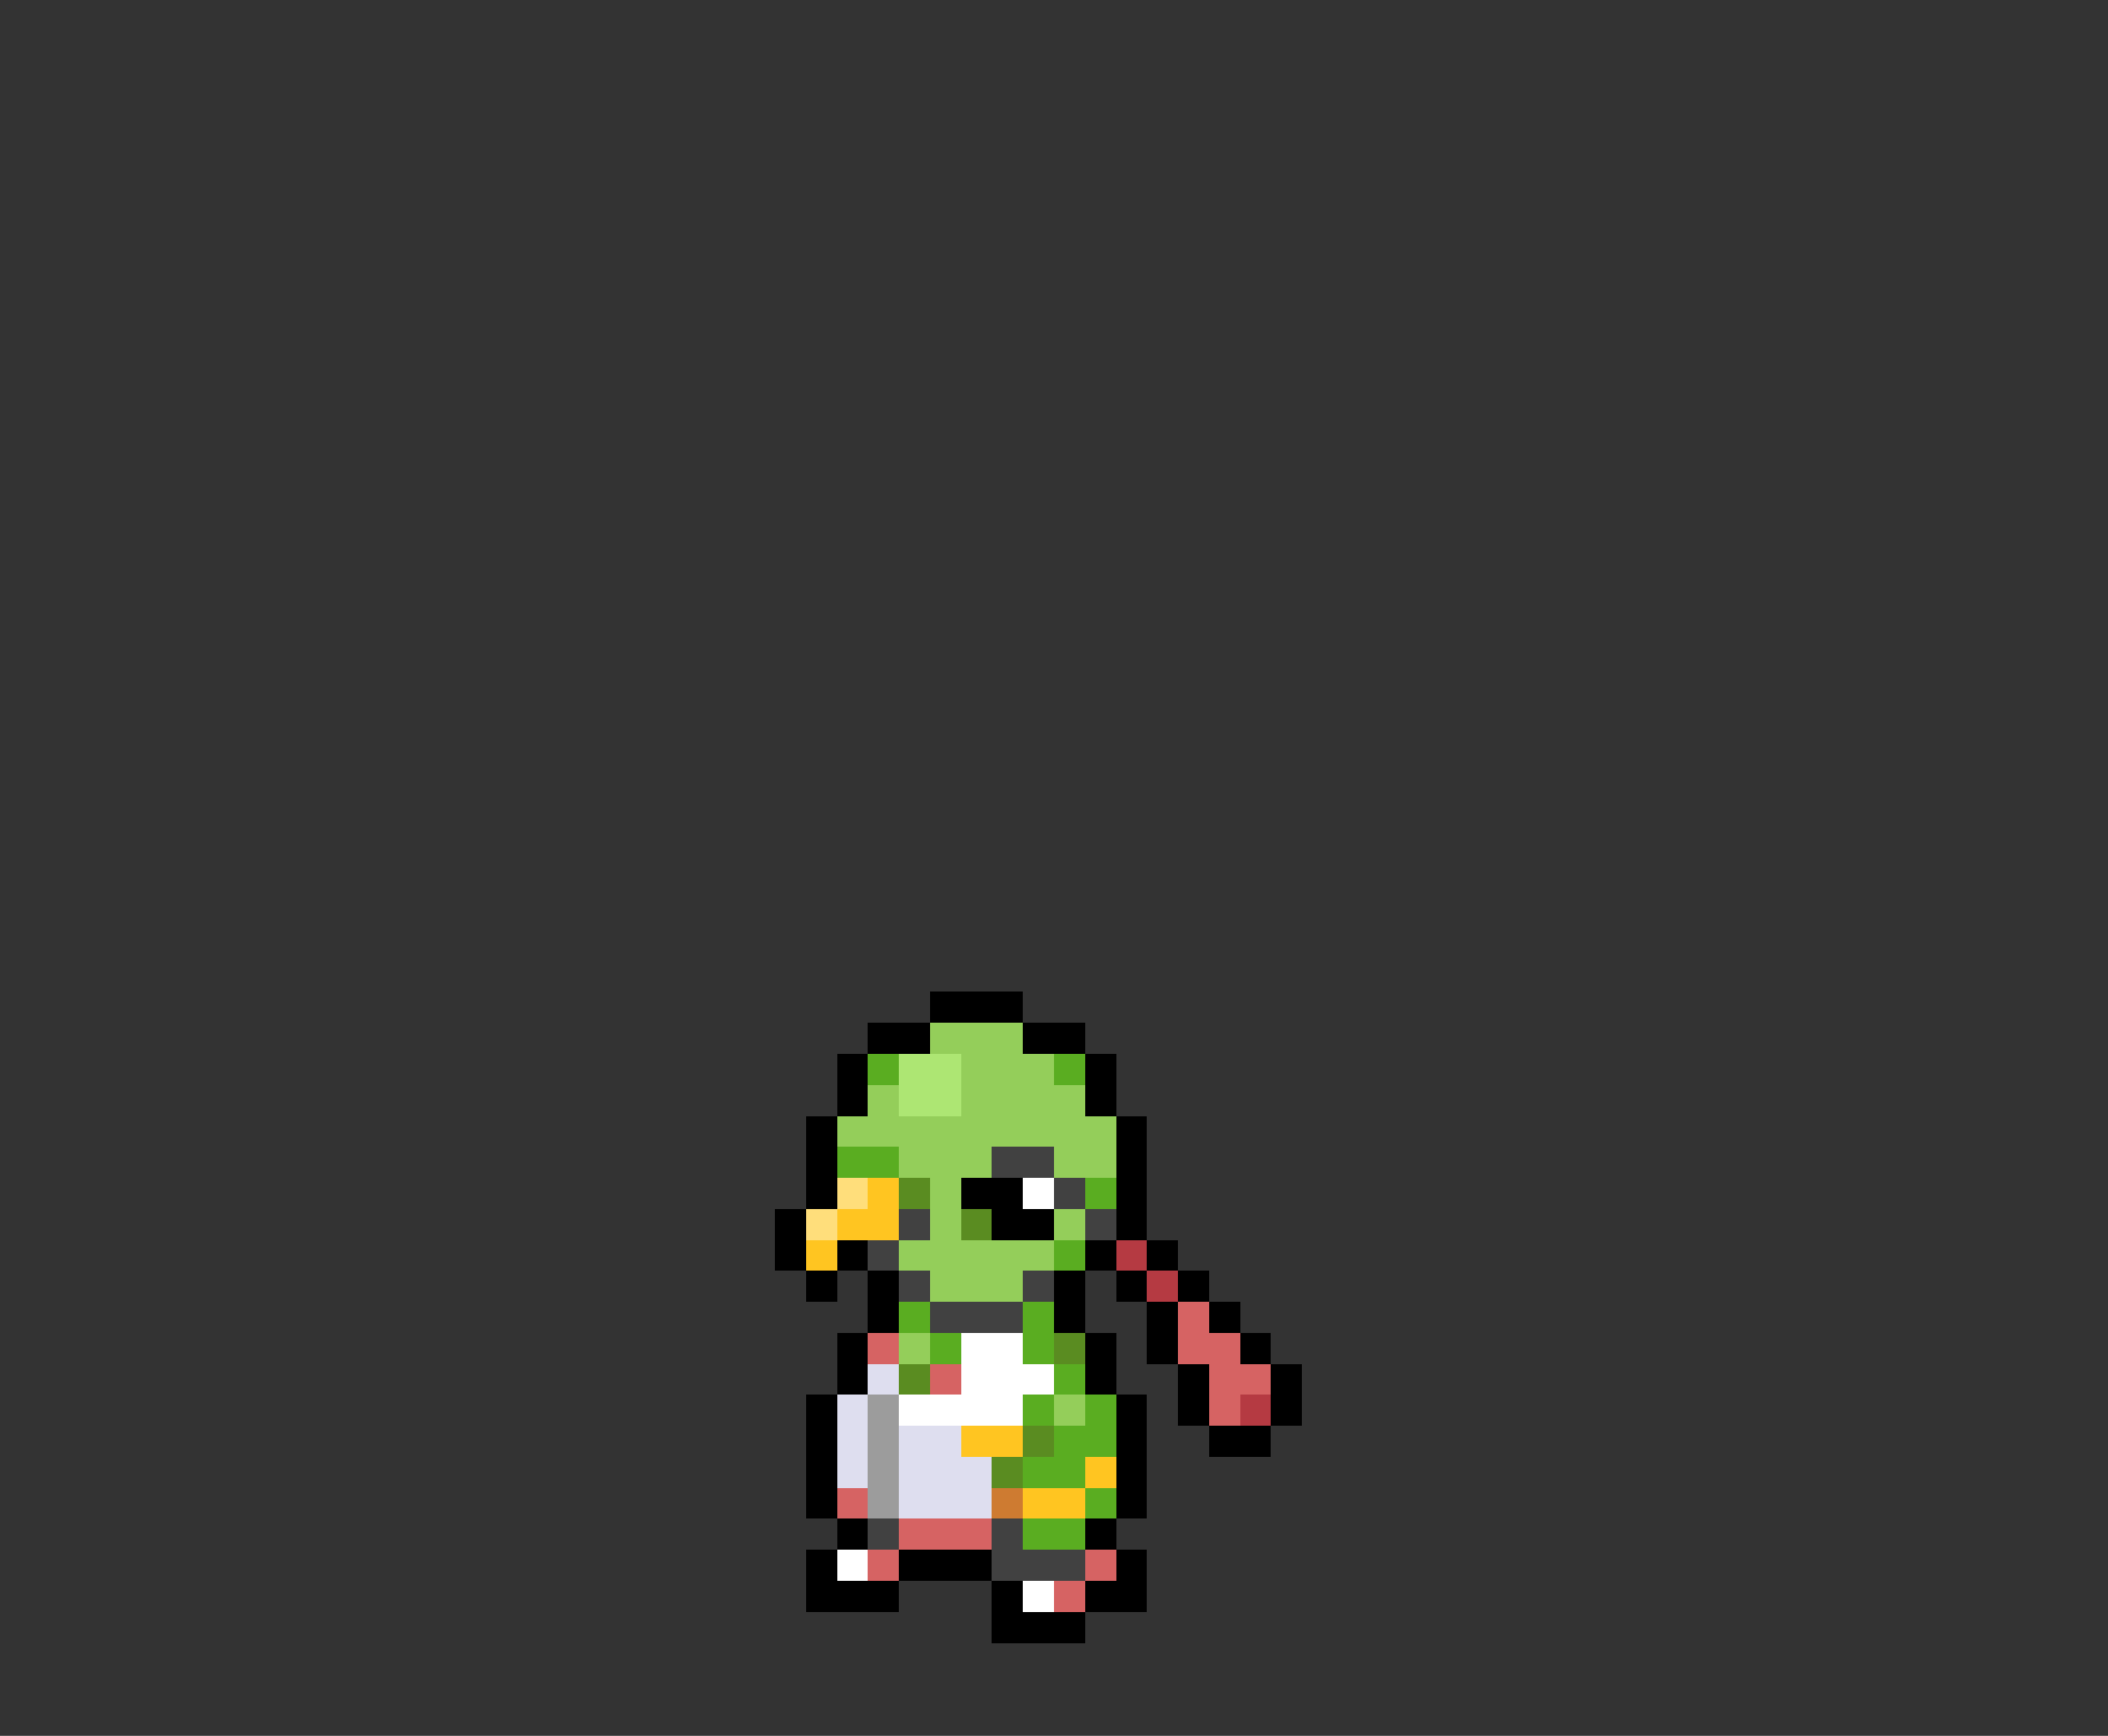 <svg xmlns="http://www.w3.org/2000/svg" viewBox="0 -0.5 68 56" shape-rendering="crispEdges">
<rect x="0" y="-0.5" width="68" height="56" fill="#333333" stroke="none"/>
<path stroke="#000000" d="M30 32h3M28 33h2M33 33h2M27 34h1M35 34h1M27 35h1M35 35h1M26 36h1M36 36h1M26 37h1M36 37h1M26 38h1M31 38h2M36 38h1M25 39h1M32 39h2M36 39h1M25 40h1M27 40h1M35 40h1M37 40h1M26 41h1M28 41h1M34 41h1M36 41h1M38 41h1M28 42h1M34 42h1M37 42h1M39 42h1M27 43h1M35 43h1M37 43h1M40 43h1M27 44h1M35 44h1M38 44h1M41 44h1M26 45h1M36 45h1M38 45h1M41 45h1M26 46h1M36 46h1M39 46h2M26 47h1M36 47h1M26 48h1M36 48h1M27 49h1M35 49h1M26 50h1M29 50h3M36 50h1M26 51h3M32 51h1M35 51h2M32 52h3" />
<path stroke="#94ce5a" d="M30 33h3M31 34h3M28 35h1M31 35h4M27 36h9M29 37h3M34 37h2M30 38h1M30 39h1M34 39h1M29 40h5M30 41h3M29 43h1M34 45h1" />
<path stroke="#5aad21" d="M28 34h1M34 34h1M27 37h2M35 38h1M34 40h1M29 42h1M33 42h1M30 43h1M33 43h1M34 44h1M33 45h1M35 45h1M34 46h2M33 47h2M35 48h1M33 49h2" />
<path stroke="#ade673" d="M29 34h2M29 35h2" />
<path stroke="#414141" d="M32 37h2M34 38h1M29 39h1M35 39h1M28 40h1M29 41h1M33 41h1M30 42h3M28 49h1M32 49h1M32 50h3" />
<path stroke="#ffde7b" d="M27 38h1M26 39h1" />
<path stroke="#ffc521" d="M28 38h1M27 39h2M26 40h1M31 46h2M35 47h1M33 48h2" />
<path stroke="#5a8c21" d="M29 38h1M31 39h1M34 43h1M29 44h1M33 46h1M32 47h1" />
<path stroke="#ffffff" d="M33 38h1M31 43h2M31 44h3M29 45h4M27 50h1M33 51h1" />
<path stroke="#b53a42" d="M36 40h1M37 41h1M40 45h1" />
<path stroke="#d66363" d="M38 42h1M28 43h1M38 43h2M30 44h1M39 44h2M39 45h1M27 48h1M29 49h3M28 50h1M35 50h1M34 51h1" />
<path stroke="#dedeef" d="M28 44h1M27 45h1M27 46h1M29 46h2M27 47h1M29 47h3M29 48h3" />
<path stroke="#9c9c9c" d="M28 45h1M28 46h1M28 47h1M28 48h1" />
<path stroke="#ce7b31" d="M32 48h1" />
</svg>